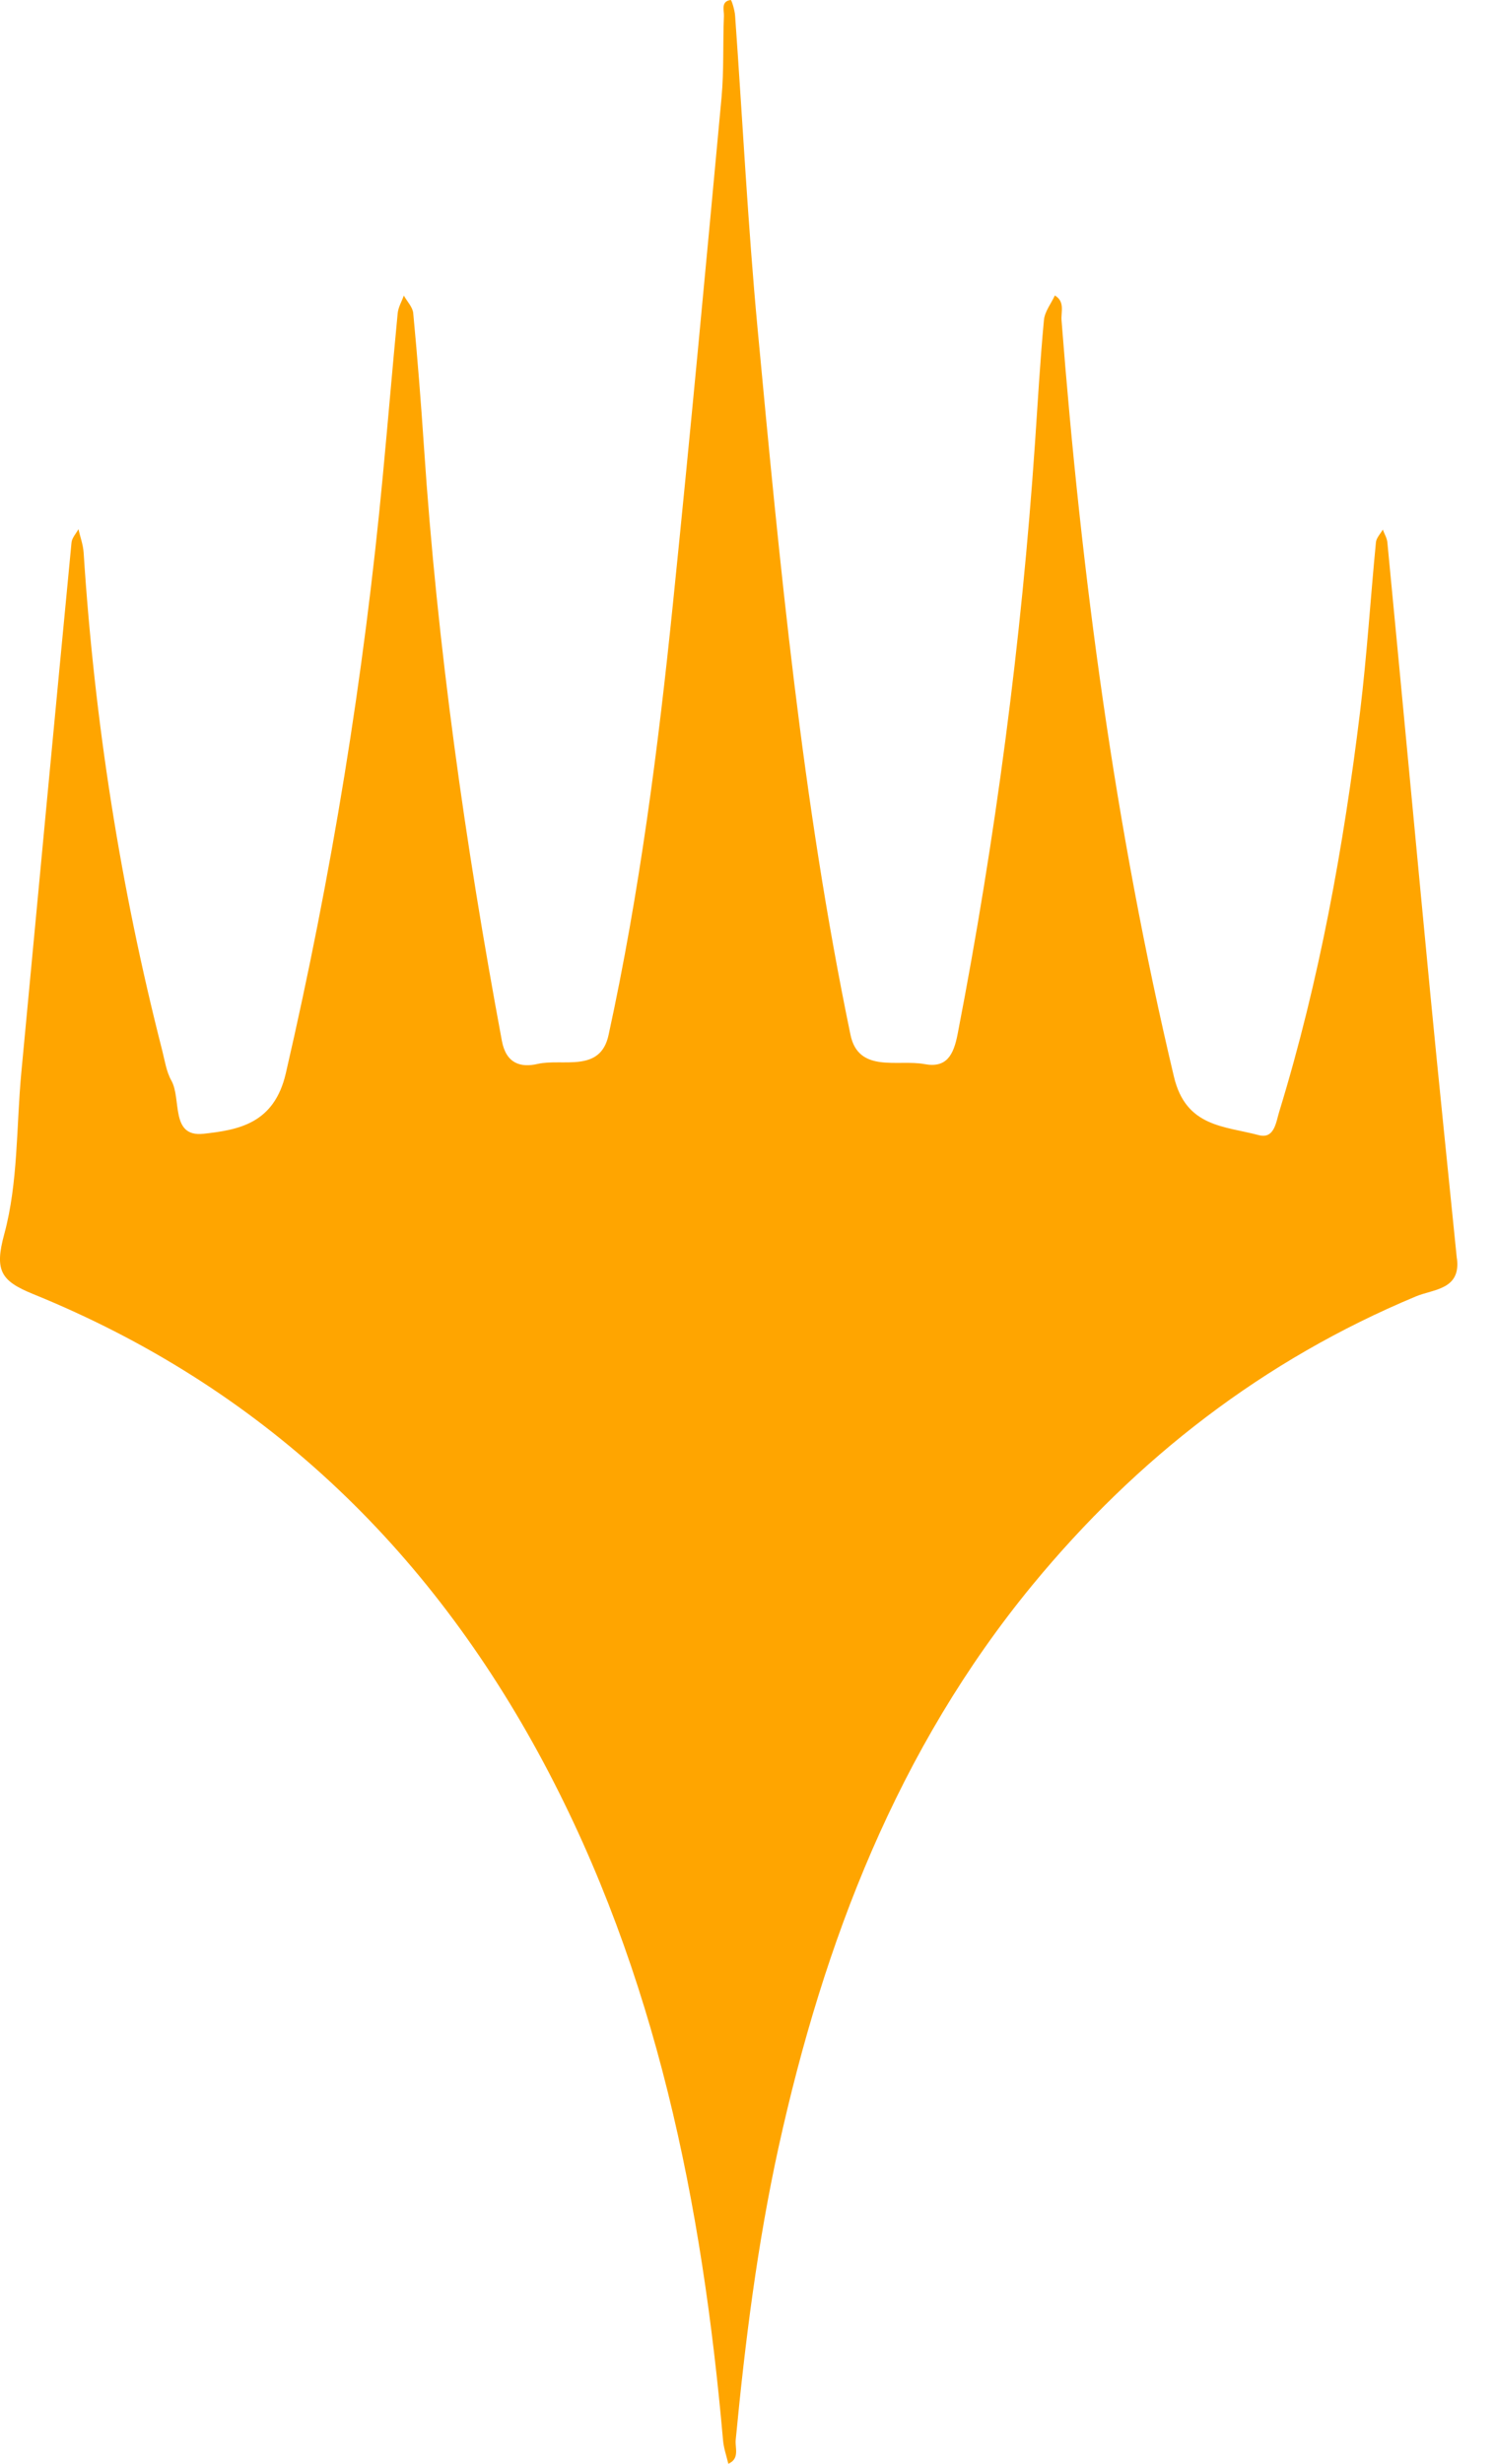 <svg width="17" height="28" viewBox="0 0 17 28" fill="none" xmlns="http://www.w3.org/2000/svg">
<path d="M16.567 14.301C16.614 14.658 16.299 14.65 16.101 14.733C14.367 15.456 12.926 16.573 11.74 18.013C10.206 19.878 9.368 22.068 8.854 24.399C8.613 25.497 8.473 26.61 8.366 27.728C8.357 27.821 8.414 27.942 8.282 28C8.261 27.911 8.23 27.824 8.222 27.734C7.985 25.047 7.465 22.436 6.179 20.027C4.868 17.576 2.968 15.76 0.378 14.707C0.012 14.558 -0.066 14.443 0.049 14.023C0.207 13.439 0.185 12.806 0.242 12.194C0.431 10.185 0.62 8.176 0.813 6.168C0.817 6.115 0.864 6.065 0.892 6.014C0.912 6.102 0.945 6.19 0.951 6.28C1.074 8.192 1.369 10.079 1.844 11.936C1.874 12.053 1.891 12.178 1.949 12.281C2.066 12.491 1.934 12.926 2.314 12.885C2.712 12.841 3.117 12.771 3.25 12.198C3.769 9.954 4.139 7.69 4.354 5.398C4.412 4.786 4.463 4.174 4.522 3.562C4.528 3.493 4.568 3.427 4.592 3.359C4.629 3.426 4.693 3.49 4.699 3.56C4.747 4.066 4.787 4.572 4.821 5.079C4.972 7.348 5.291 9.594 5.707 11.829C5.756 12.091 5.925 12.135 6.114 12.091C6.399 12.026 6.826 12.197 6.92 11.763C7.273 10.143 7.485 8.5 7.653 6.852C7.849 4.938 8.027 3.022 8.205 1.106C8.233 0.799 8.219 0.489 8.232 0.18C8.234 0.114 8.196 0.015 8.309 1.64977e-05C8.319 -0.002 8.355 0.115 8.359 0.178C8.444 1.365 8.504 2.554 8.615 3.739C8.867 6.425 9.122 9.113 9.671 11.76C9.762 12.2 10.211 12.037 10.512 12.093C10.762 12.14 10.843 11.994 10.89 11.749C11.32 9.529 11.615 7.293 11.769 5.038C11.801 4.571 11.827 4.103 11.871 3.637C11.88 3.541 11.952 3.451 11.995 3.358C12.113 3.428 12.063 3.545 12.071 3.641C12.296 6.536 12.677 9.406 13.349 12.236C13.485 12.81 13.921 12.796 14.312 12.9C14.493 12.949 14.51 12.75 14.547 12.632C15.003 11.145 15.279 9.62 15.467 8.079C15.544 7.442 15.584 6.801 15.646 6.163C15.651 6.113 15.697 6.067 15.724 6.019C15.742 6.067 15.771 6.114 15.776 6.163C15.941 7.878 16.101 9.594 16.266 11.311C16.362 12.308 16.466 13.305 16.566 14.301H16.567Z" fill="#FFA500"/>
</svg>
